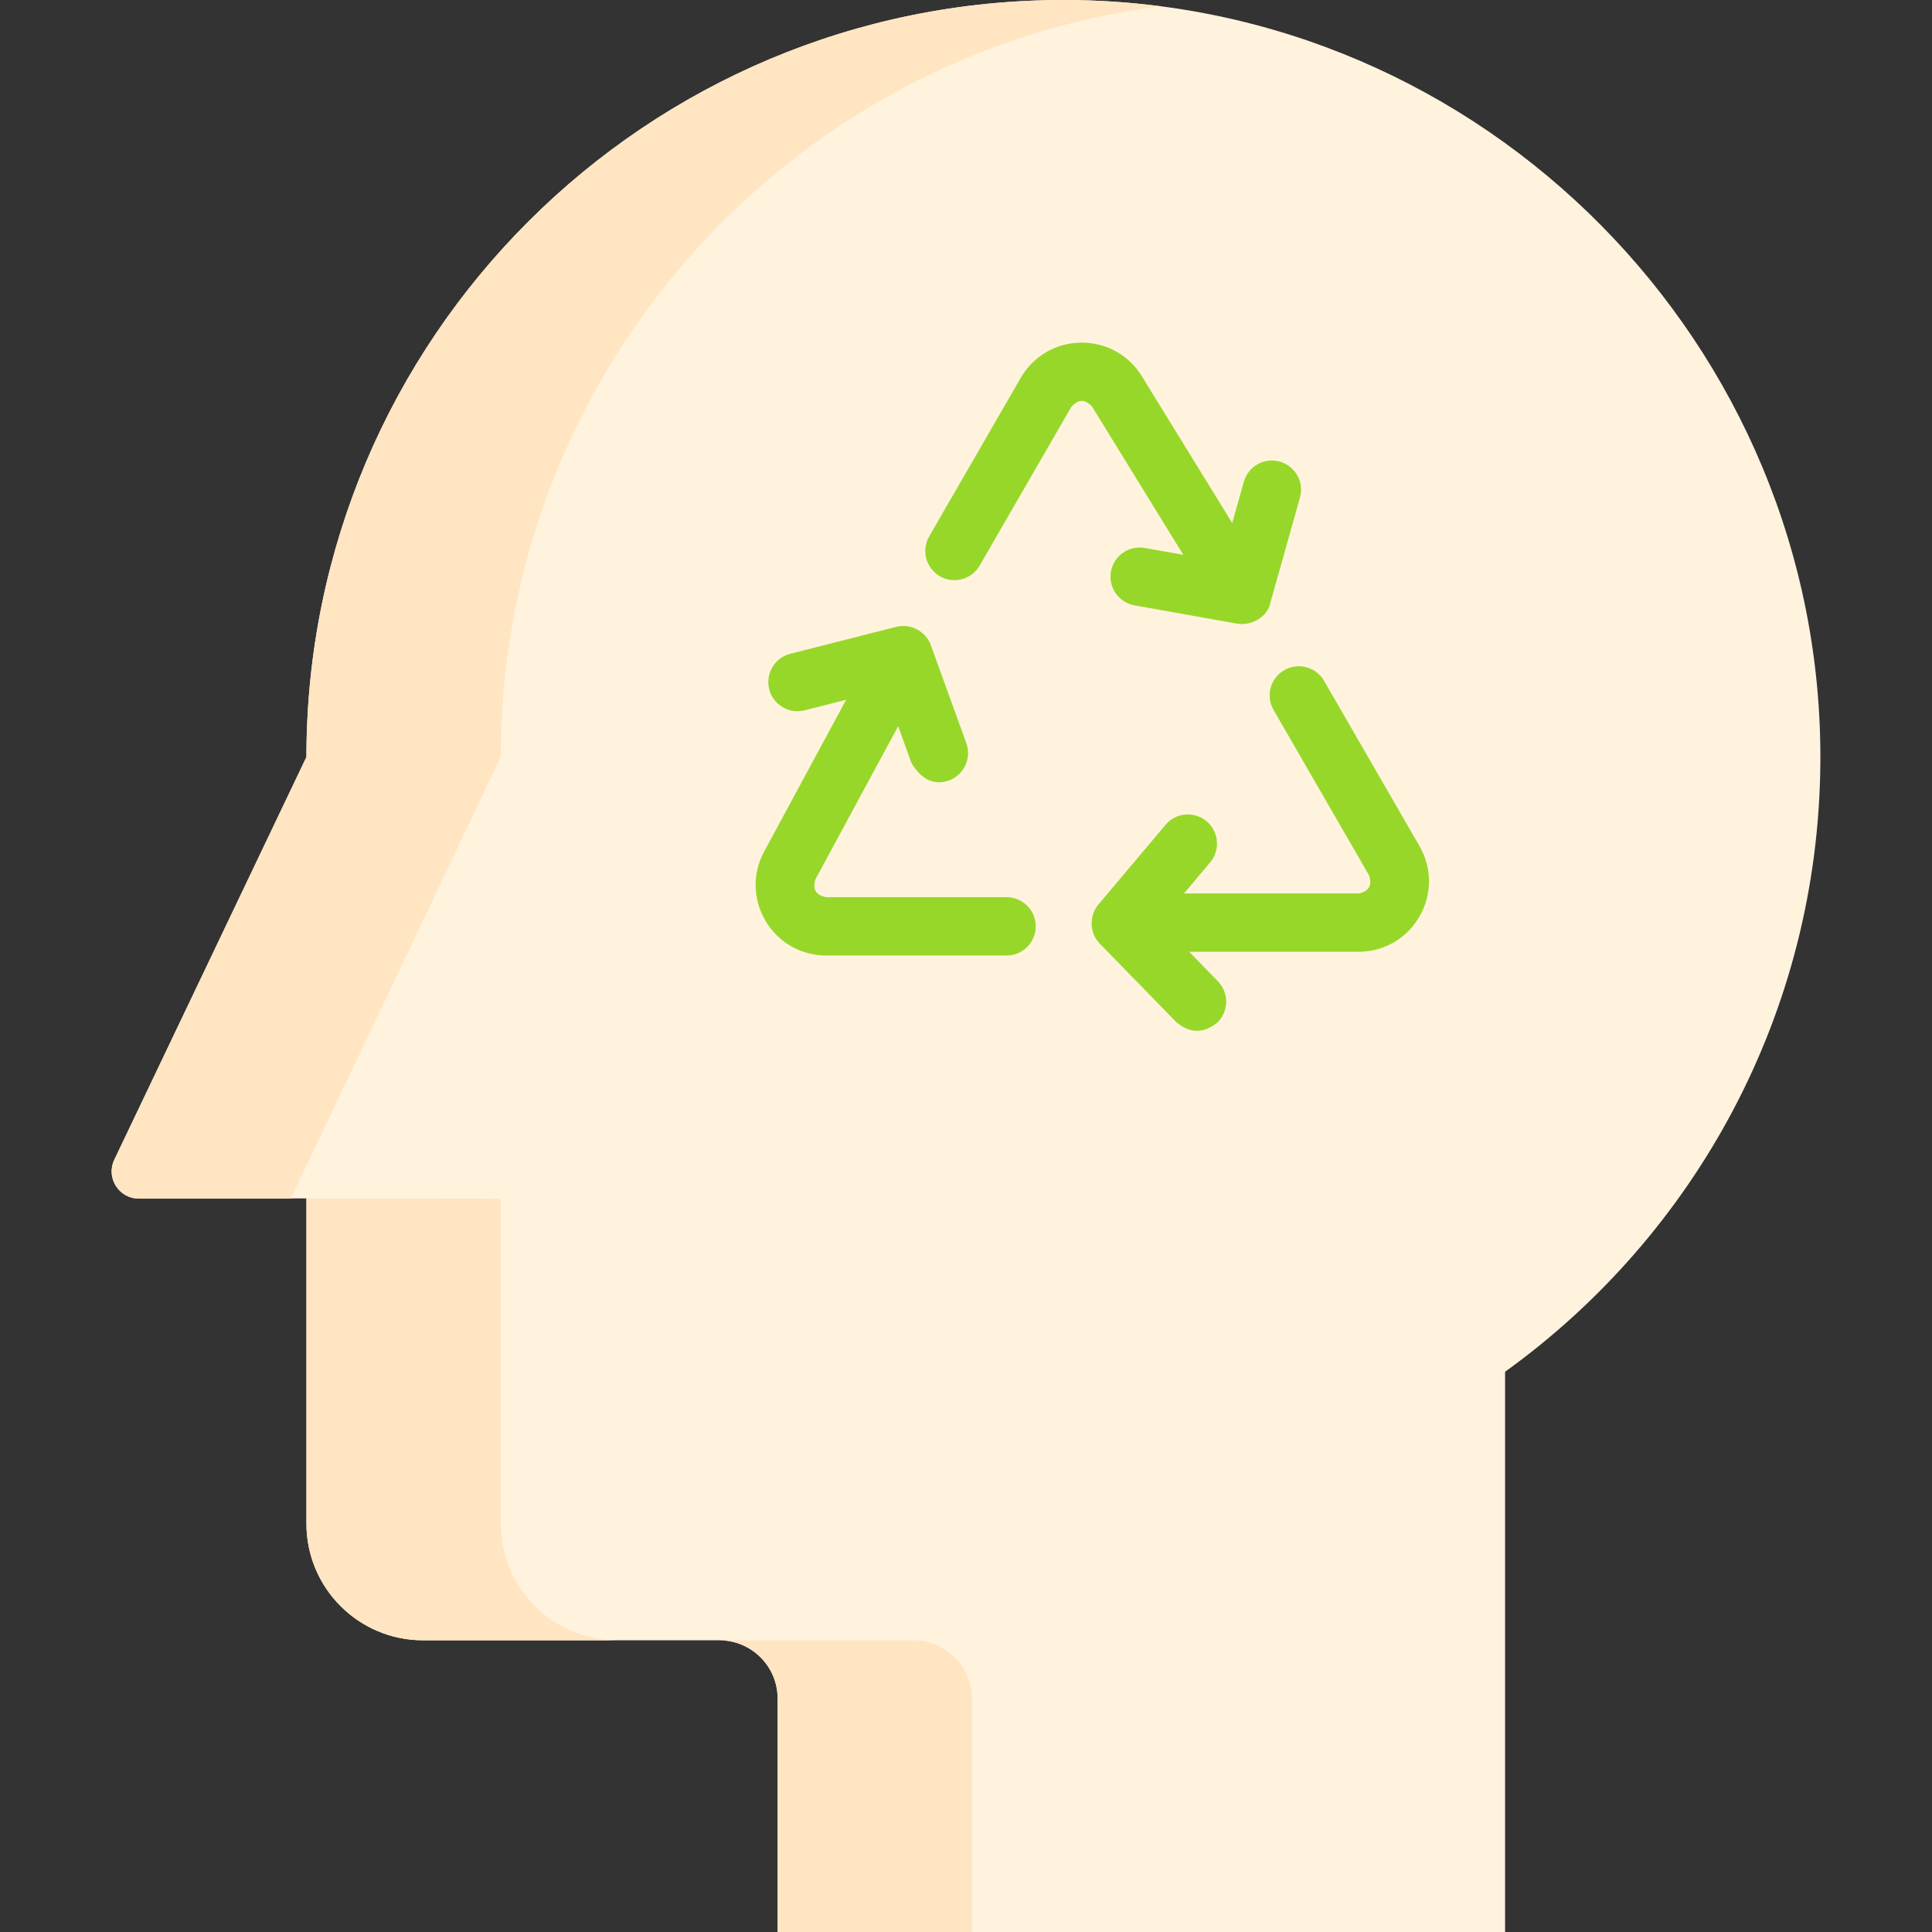 <svg id="Capa_1" enable-background="new 0 0 512 512" height="512" viewBox="0 0 512 512" width="512" xmlns="http://www.w3.org/2000/svg"><rect x="0" y="0" width="512" height="512" fill="#333333" stroke="none"/><g><path d="m482.413 202.311c.923-110.886-89.3-202.089-200.19-202.31-110.979-.221-201.014 89.677-201.014 200.605l-50.91 106.718c-2.284 4.789 1.21 10.322 6.516 10.316l44.395-.046v86.199c0 17.069 13.837 30.905 30.905 30.905h78.515c8.534 0 15.453 6.918 15.453 15.453v61.849h192.779v-148.47c50.173-36.109 82.997-94.813 83.551-161.219z" fill="#fff3de"/><g fill="#ffe5c2"><path d="m163.621 434.695h-51.509c-17.07 0-30.905-13.835-30.905-30.905v-86.195l51.509.062v86.133c0 17.07 13.835 30.905 30.905 30.905z"/><path d="m257.594 450.148v61.852h-51.509v-61.852c0-8.53-6.923-15.453-15.453-15.453h51.509c8.53 0 15.453 6.923 15.453 15.453z"/><path d="m132.716 200.607-55.668 117.049h-40.248c-5.302 0-8.792-5.53-6.509-10.316l50.915-106.733c.001-110.929 90.038-200.823 201.02-200.607 8.561.021 16.998.577 25.27 1.648-98.599 12.682-174.78 96.92-174.78 198.959z"/></g><g fill="#97d729"><path d="m266.754 237.763h-47.802c-2.752-.513-3.7-2.102-2.842-4.767l21.911-40.548 3.532 9.763c2.658 4.424 5.956 5.969 9.894 4.637 4.012-1.452 6.088-5.881 4.637-9.894l-9.398-25.976c-1.325-3.685-5.383-5.806-9.17-4.859l-28.09 7.146c-4.135 1.052-6.634 5.257-5.582 9.392 1.052 4.136 5.255 6.633 9.393 5.583l11.008-2.801-21.729 40.212c-3.159 5.846-3.012 12.743.391 18.45 3.402 5.706 9.401 9.114 16.045 9.114h47.802c4.267 0 7.726-3.459 7.726-7.726s-3.458-7.726-7.726-7.726z"/><path d="m376.172 224.21-25.277-43.782c-2.133-3.695-6.861-4.962-10.554-2.828-3.695 2.133-4.961 6.858-2.828 10.554l25.277 43.783c.926 2.606.05 4.219-2.628 4.841h-46.4l6.939-8.237c2.748-3.263 2.332-8.137-.932-10.886-3.265-2.751-8.138-2.332-10.887.931l-17.798 21.126c-2.502 2.949-2.373 7.62.377 10.371l20.234 20.754c3.623 3.063 7.264 3.109 10.925.138 3.055-2.979 3.118-7.87.139-10.925l-7.625-7.82h45.166c.072 0 .145-.001.217-.003 6.642-.187 12.543-3.762 15.784-9.563 3.243-5.801 3.194-12.7-.129-18.454z"/><path d="m313.594 147.04-10.222-1.823c-4.193-.747-8.213 2.049-8.962 6.249-.748 4.201 2.049 8.213 6.25 8.962l27.195 4.85c3.62.647 8.106-1.705 8.808-5.563l7.841-27.849c1.156-4.107-1.236-8.374-5.343-9.531-4.108-1.158-8.375 1.235-9.532 5.343l-3.078 10.934-23.96-38.924c-3.483-5.658-9.533-8.977-16.173-8.887-6.643.094-12.594 3.585-15.915 9.339l-24.257 42.013c-2.134 3.695-.867 8.42 2.828 10.554 3.693 2.133 8.42.868 10.554-2.828l24.257-42.013c1.82-2.127 3.67-2.153 5.549-.078z"/></g></g></svg>